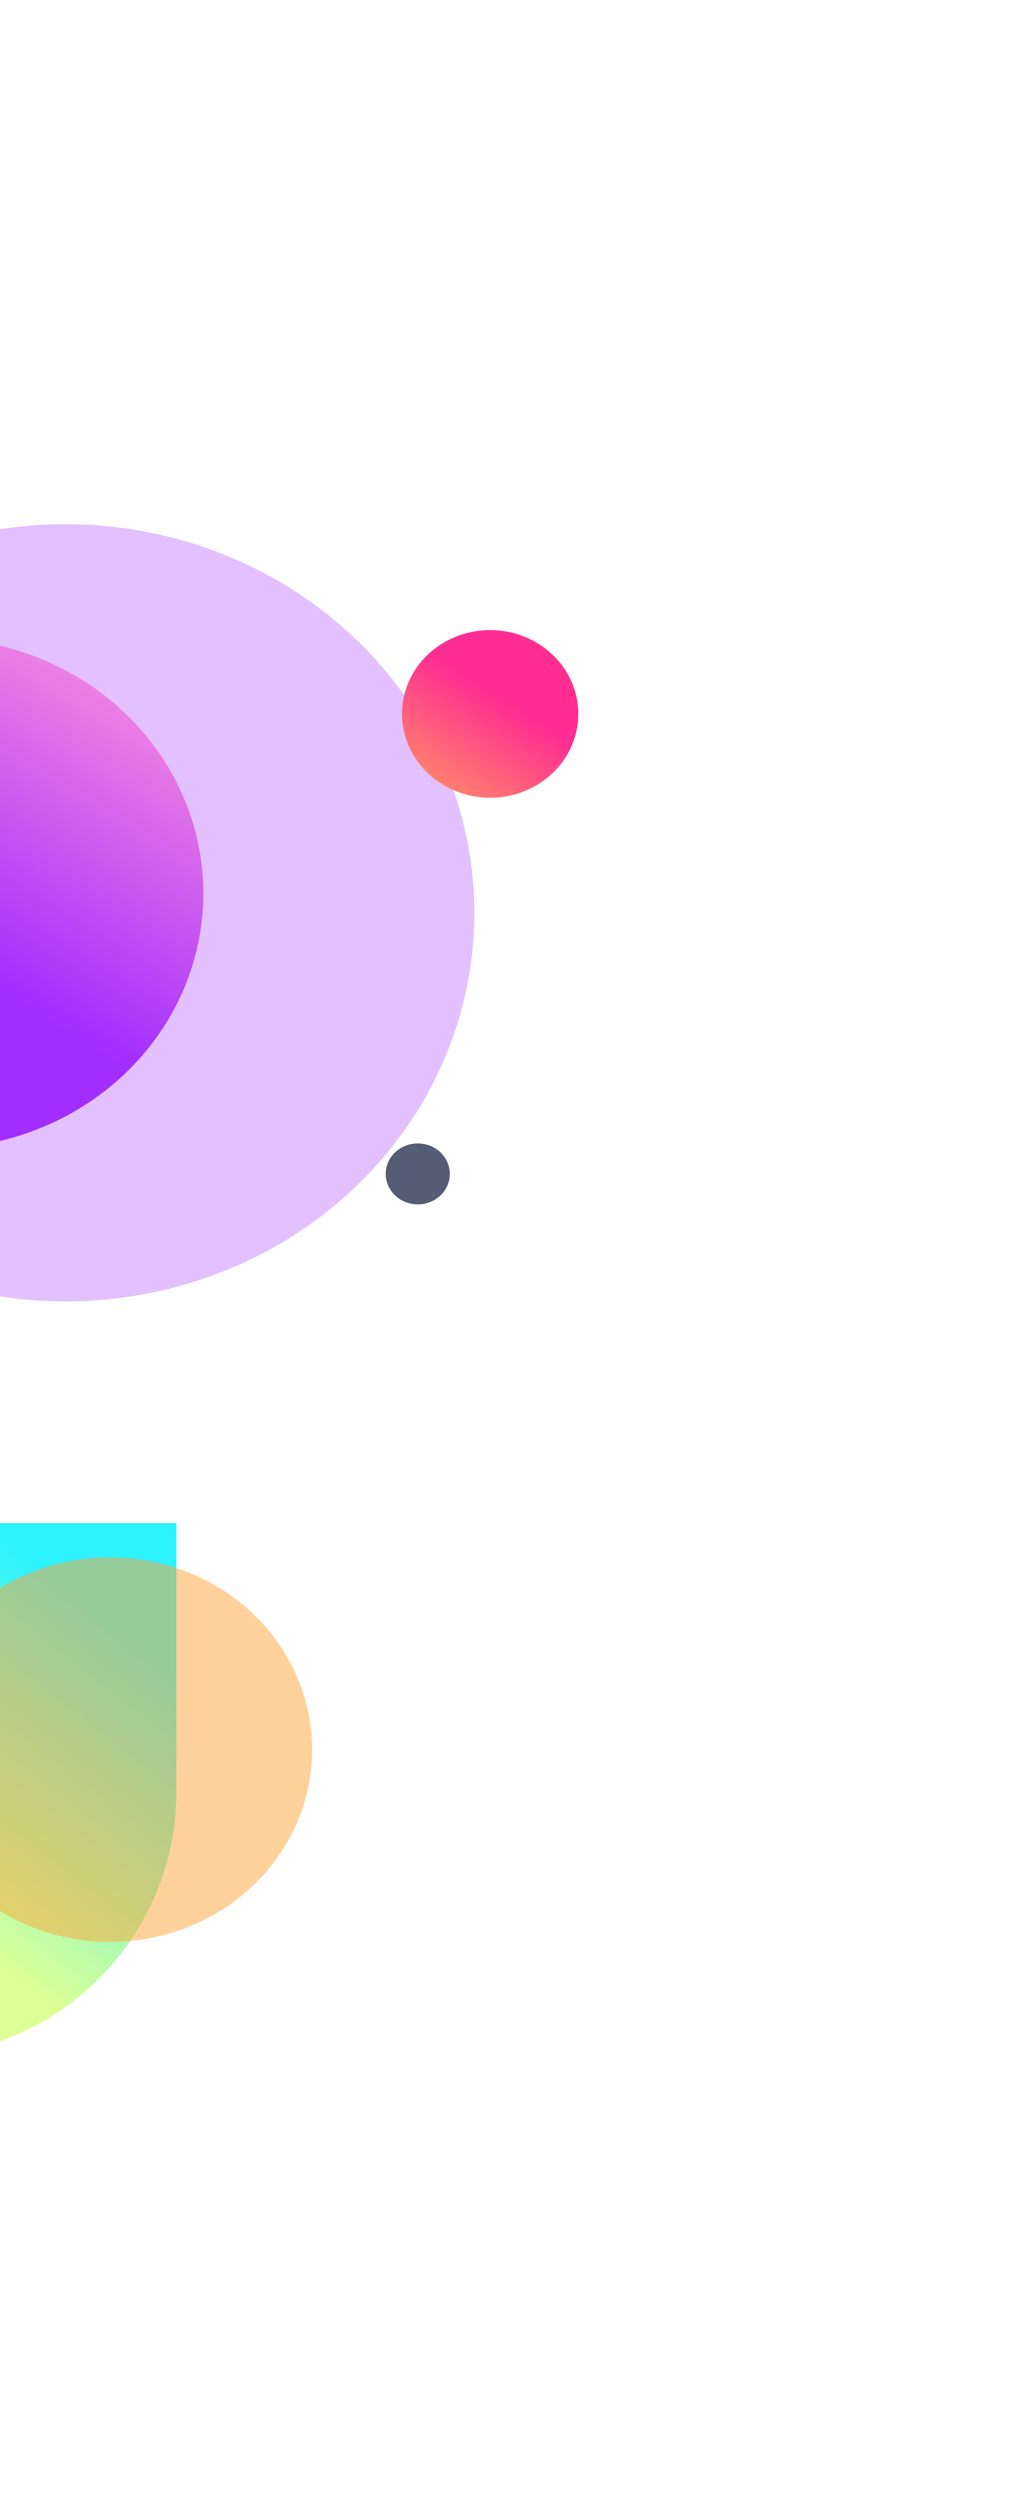 <svg width="147" height="355" viewBox="0 0 147 355" fill="none" xmlns="http://www.w3.org/2000/svg">
<g opacity="0.3" filter="url(#filter0_f_147_3)">
<ellipse rx="57.958" ry="55.263" transform="matrix(-0.982 -0.187 -0.206 0.979 9.329 129.609)" fill="#A22DFF"/>
</g>
<path d="M-12.524 216.266H25.049V254.386C25.049 275.137 8.227 291.959 -12.524 291.959V216.266Z" fill="url(#paint0_linear_147_3)"/>
<ellipse rx="12.501" ry="11.919" transform="matrix(0.982 0.187 -0.206 0.979 69.618 101.369)" fill="url(#paint1_linear_147_3)"/>
<ellipse rx="4.546" ry="4.334" transform="matrix(0.982 0.187 -0.206 0.979 59.335 166.684)" fill="#555D75"/>
<ellipse rx="38.071" ry="36.3" transform="matrix(-0.982 -0.187 0.206 -0.979 -9.247 126.842)" fill="url(#paint2_linear_147_3)"/>
<g opacity="0.5" filter="url(#filter1_f_147_3)">
<ellipse rx="28.686" ry="27.352" transform="matrix(-0.982 -0.187 -0.206 0.979 15.605 248.43)" fill="#FFA336"/>
</g>
<defs>
<filter id="filter0_f_147_3" x="-127.75" y="-4.549" width="274.158" height="268.317" filterUnits="userSpaceOnUse" color-interpolation-filters="sRGB">
<feFlood flood-opacity="0" result="BackgroundImageFix"/>
<feBlend mode="normal" in="SourceGraphic" in2="BackgroundImageFix" result="shape"/>
<feGaussianBlur stdDeviation="39.5" result="effect1_foregroundBlur_147_3"/>
</filter>
<filter id="filter1_f_147_3" x="-92.141" y="142.129" width="215.492" height="212.601" filterUnits="userSpaceOnUse" color-interpolation-filters="sRGB">
<feFlood flood-opacity="0" result="BackgroundImageFix"/>
<feBlend mode="normal" in="SourceGraphic" in2="BackgroundImageFix" result="shape"/>
<feGaussianBlur stdDeviation="39.5" result="effect1_foregroundBlur_147_3"/>
</filter>
<linearGradient id="paint0_linear_147_3" x1="-2.2" y1="216.266" x2="-31.876" y2="254.454" gradientUnits="userSpaceOnUse">
<stop stop-color="#2DF2FF"/>
<stop offset="1" stop-color="#DDFF95"/>
</linearGradient>
<linearGradient id="paint1_linear_147_3" x1="6.87" y1="-1.2501e-07" x2="-0.914" y2="19.592" gradientUnits="userSpaceOnUse">
<stop stop-color="#FF2D92"/>
<stop offset="1" stop-color="#FFA25F"/>
</linearGradient>
<linearGradient id="paint2_linear_147_3" x1="20.922" y1="7.59264e-07" x2="1.889" y2="51.746" gradientUnits="userSpaceOnUse">
<stop stop-color="#A22DFF"/>
<stop offset="1" stop-color="#FF95DB"/>
</linearGradient>
</defs>
</svg>
